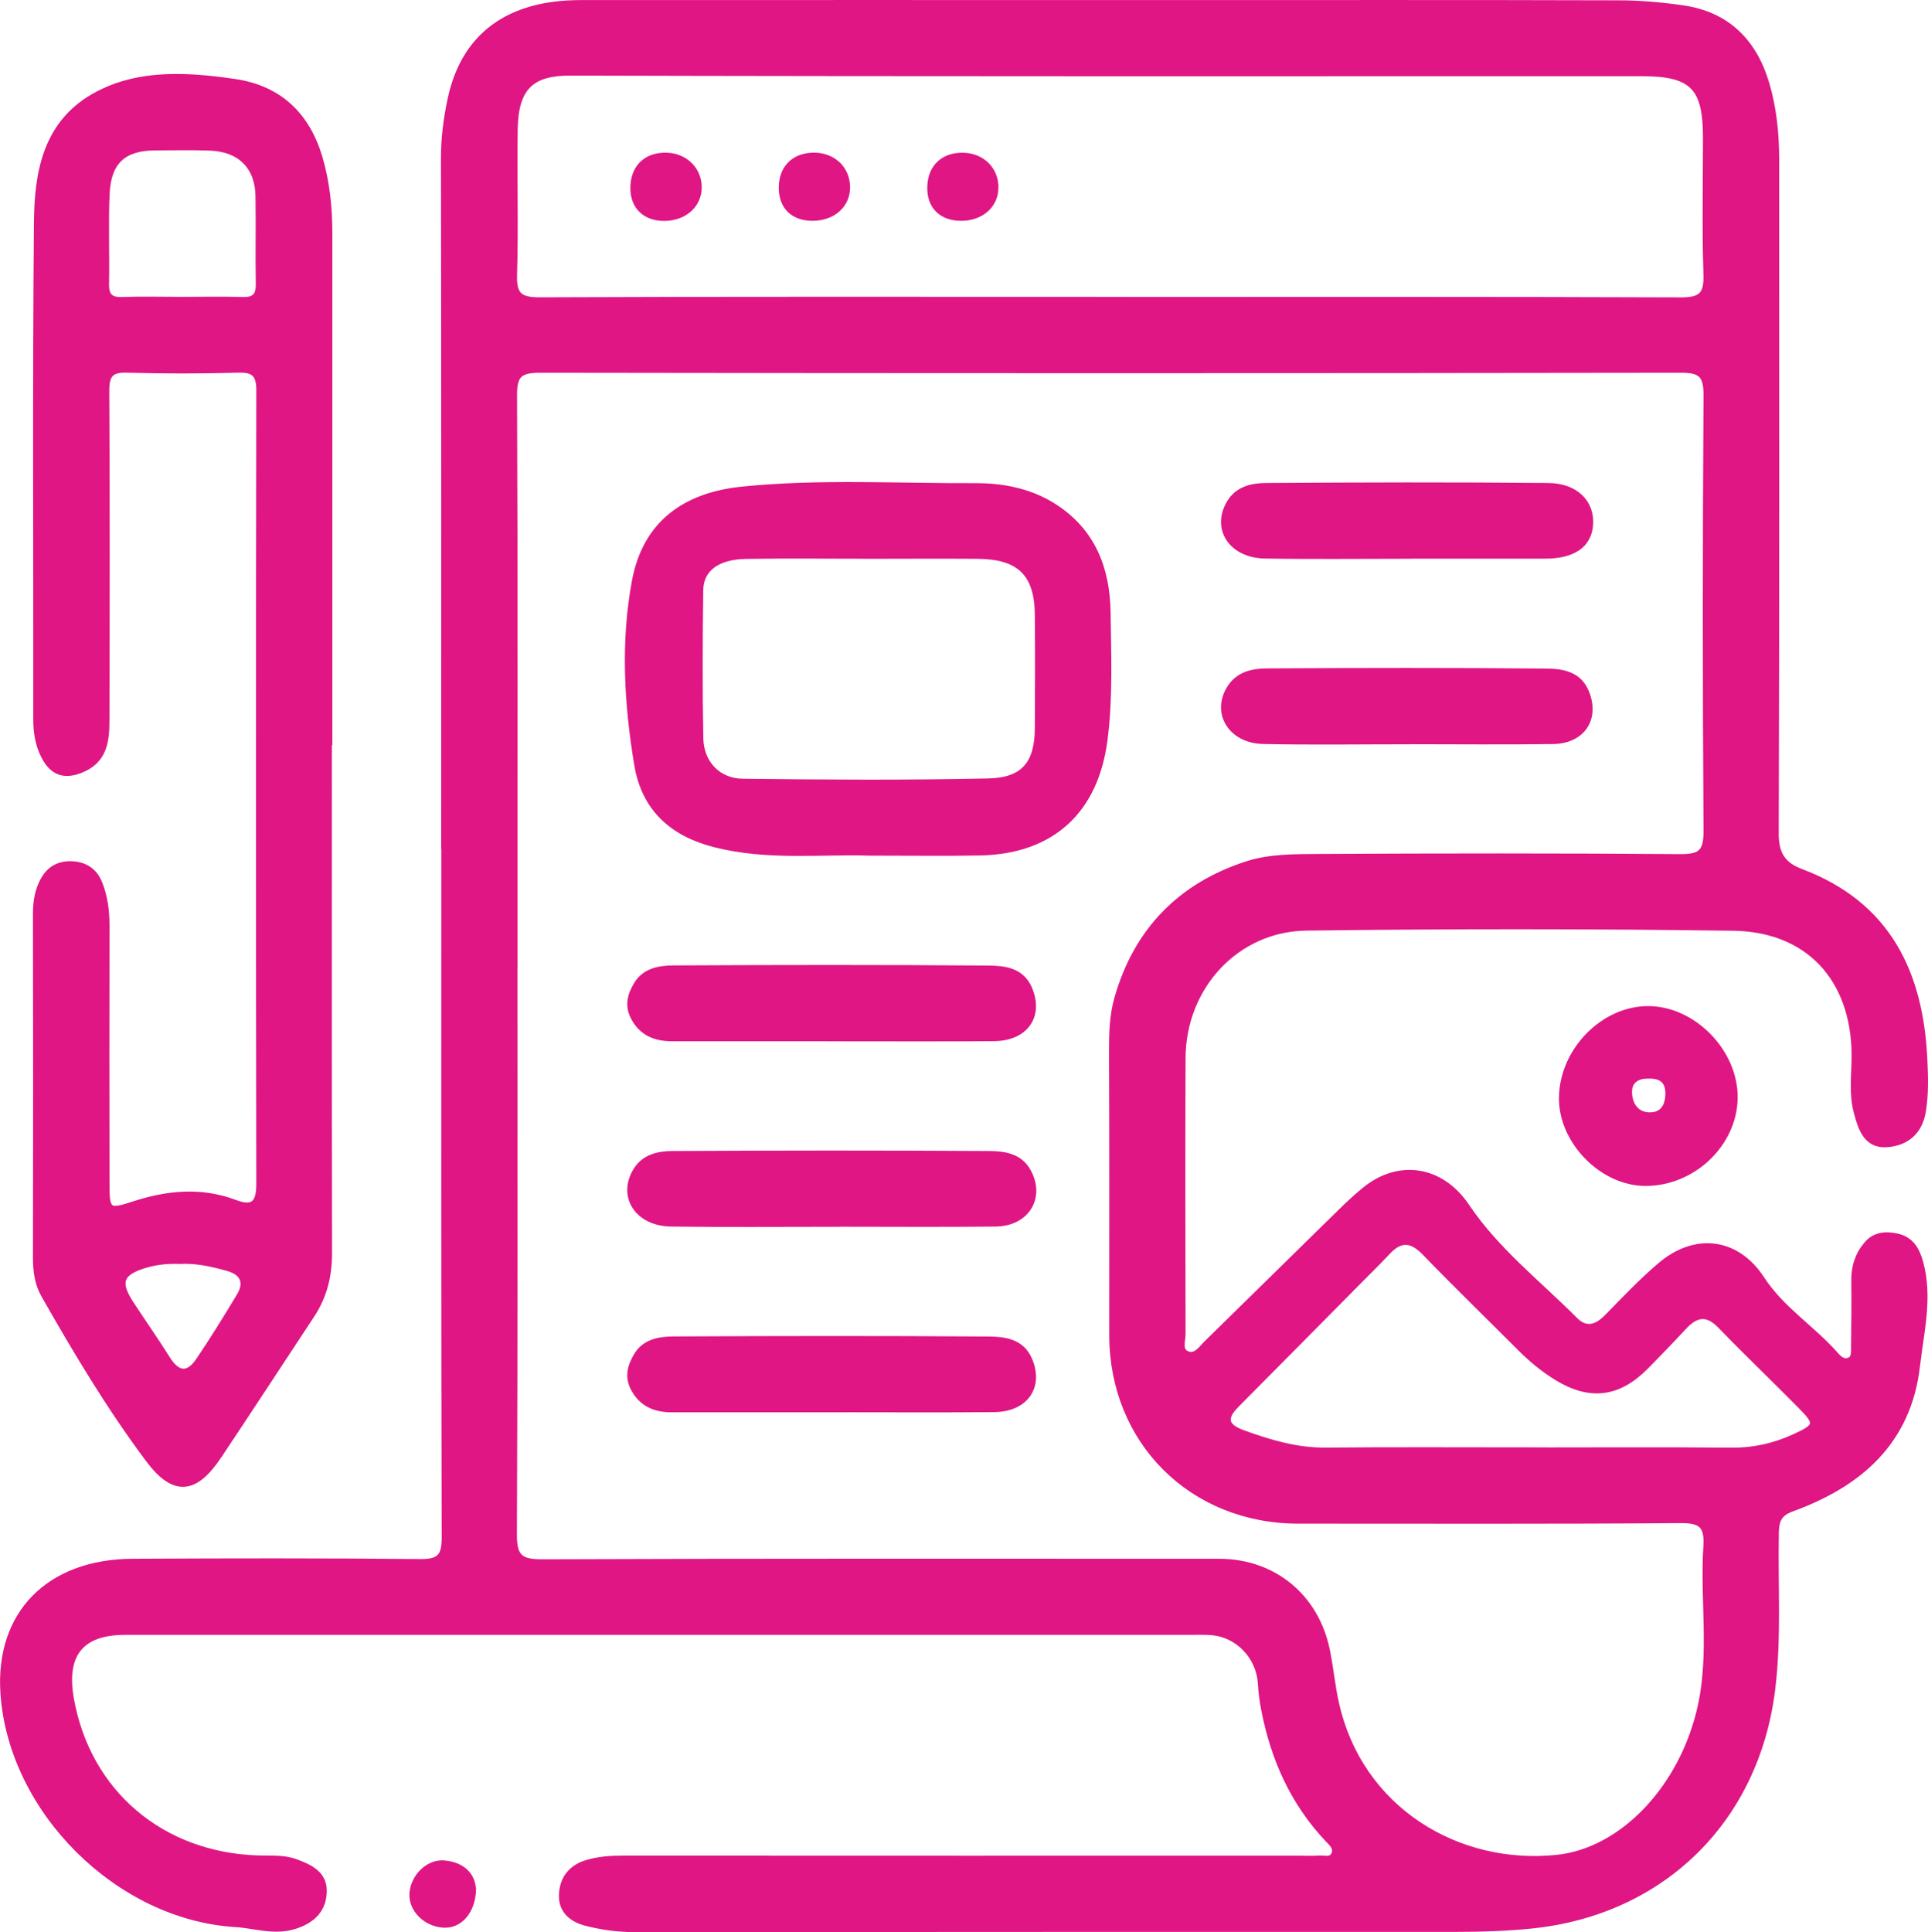 <?xml version="1.0" encoding="UTF-8"?>
<svg id="Capa_1" data-name="Capa 1" xmlns="http://www.w3.org/2000/svg" viewBox="0 0 256.88 257.41">
  <defs>
    <style>
      .cls-1 {
        fill: #df1683;
        stroke: #df1683;
        stroke-miterlimit: 10;
        stroke-width: .8px;
      }
    </style>
  </defs>
  <path class="cls-1" d="m59.18,112.14c0-30.39.02-60.77-.03-91.16,0-2.6.34-5.15.86-7.64,1.77-8.52,7.7-12.92,17.31-12.93,25.96-.02,51.91,0,77.87,0,20.09,0,40.17-.03,60.26.03,2.97,0,5.97.25,8.9.69,5.82.87,9.36,4.53,10.98,9.98.96,3.24,1.32,6.64,1.32,10.05,0,29.97.04,59.95-.06,89.92,0,2.75.96,4.17,3.38,5.08,11.58,4.36,15.92,13.52,16.43,25.11.1,2.24.17,4.5-.2,6.77-.47,2.83-2.3,4.22-4.81,4.4-2.75.19-3.45-2.19-4.01-4.31-.67-2.52-.26-5.12-.28-7.69-.09-10.02-6.11-16.7-16.17-16.84-18.95-.26-37.91-.26-56.85-.02-9.4.12-16.48,7.9-16.52,17.37-.05,12.26-.02,24.51,0,36.77,0,.94-.55,2.3.71,2.72,1.1.37,1.81-.77,2.52-1.47,5.89-5.76,11.75-11.55,17.64-17.31,1.1-1.08,2.22-2.15,3.42-3.12,4.59-3.74,10.2-2.78,13.54,2.18,3.94,5.87,9.52,10.21,14.45,15.15,1.46,1.47,2.9,1.03,4.28-.37,2.3-2.35,4.58-4.76,7.08-6.89,4.63-3.96,10.16-3.36,13.52,1.8,2.67,4.09,6.77,6.58,9.88,10.13.46.52,1.09,1.09,1.88.67.63-.33.54-1.06.55-1.66.03-2.99.07-5.97.03-8.96-.02-1.84.51-3.45,1.69-4.83,1.06-1.24,2.49-1.35,3.97-1.03,1.85.39,2.65,1.75,3.12,3.45,1.28,4.63.11,9.2-.42,13.76-1.16,10.13-7.66,15.75-16.65,19.03-1.68.61-2.12,1.47-2.16,3.14-.15,6.99.37,13.97-.49,20.97-2.14,17.37-14.64,29.66-32.03,31.45-3.4.35-6.77.45-10.16.45-36.46,0-72.92,0-109.39.03-2.19,0-4.31-.29-6.4-.82-1.85-.46-3.29-1.59-3.27-3.6.02-2.1,1.1-3.71,3.26-4.37,1.59-.49,3.21-.6,4.88-.6,30.08.02,60.15.01,90.23.01.82,0,1.65.05,2.47-.02.75-.07,1.77.38,2.12-.71.25-.79-.4-1.33-.89-1.85-4.59-4.85-7.21-10.68-8.48-17.17-.24-1.2-.4-2.43-.47-3.65-.23-3.49-2.95-6.42-6.42-6.77-1.02-.1-2.06-.05-3.09-.05-47.28,0-94.56,0-141.83,0-5.84,0-8.24,2.95-7.22,8.84,2.18,12.55,12.07,20.98,25.05,21.35,1.64.05,3.27-.11,4.88.47,1.94.7,3.82,1.6,3.78,3.9-.04,2.36-1.42,3.83-3.83,4.61-2.75.89-5.31-.08-7.94-.24-15.63-.96-29.85-15.14-30.91-30.73-.72-10.56,6.01-17.48,17.21-17.54,12.77-.07,25.54-.09,38.32.04,2.59.03,3.27-.75,3.26-3.29-.08-30.9-.05-61.8-.05-92.7Zm9.36,16.55c0,25.23.05,50.46-.07,75.69-.01,2.97.73,3.77,3.74,3.76,30.07-.12,60.14-.07,90.22-.07,7.24,0,12.92,4.66,14.37,11.85.47,2.31.68,4.67,1.19,6.96,3.18,14.32,16.33,22.03,29.5,20.63,8.76-.93,16.79-9.45,19.13-20.28,1.52-7.01.28-14.17.73-21.24.17-2.69-.62-3.49-3.39-3.47-16.99.13-33.98.07-50.98.07-14.18,0-24.78-10.58-24.79-24.74,0-12.56.03-25.13-.03-37.69,0-2.38.05-4.76.68-7.03,2.55-9.11,8.48-15.17,17.4-18.02,2.96-.95,6.3-.92,9.47-.94,16.07-.09,32.13-.1,48.2.02,2.7.02,3.47-.67,3.46-3.42-.12-19.36-.12-38.72,0-58.08.02-2.74-.73-3.44-3.44-3.43-50.67.08-101.34.08-152.01,0-2.72,0-3.45.71-3.43,3.43.11,25.33.06,50.67.06,76Zm79.38-88.73c25.34,0,50.67-.04,76.01.06,2.74.01,3.52-.73,3.43-3.45-.2-6.07-.06-12.15-.06-18.23,0-6.77-1.81-8.59-8.58-8.59-47.58,0-95.16.05-142.74-.08-5.07-.01-7.3,1.87-7.4,7.45-.11,6.49.11,12.98-.09,19.46-.09,2.74.72,3.44,3.44,3.43,25.34-.11,50.67-.06,76.01-.06Zm55.6,153.28c9.06,0,18.11-.06,27.17.03,2.96.03,5.69-.59,8.35-1.8,3.13-1.42,3.25-1.78.9-4.16-3.54-3.59-7.2-7.07-10.69-10.69-1.83-1.89-3.31-1.58-4.93.17-1.68,1.81-3.39,3.59-5.13,5.34-3.61,3.62-7.35,4.05-11.68,1.43-1.86-1.13-3.51-2.51-5.04-4.05-4.21-4.22-8.5-8.38-12.65-12.67-1.75-1.8-3.25-1.88-4.94-.07-1.27,1.35-2.59,2.65-3.89,3.96-5.43,5.48-10.85,10.97-16.29,16.44-1.76,1.78-1.45,2.91.91,3.76,3.59,1.3,7.18,2.37,11.08,2.33,8.95-.09,17.91-.03,26.86-.03Z"/>
  <path class="cls-1" d="m43.82,99.03c0,22.66-.02,45.32.02,67.98,0,2.98-.67,5.68-2.31,8.17-4.14,6.26-8.23,12.55-12.4,18.79-3.18,4.75-5.95,5-9.35.45-5.18-6.93-9.62-14.36-13.9-21.88-.88-1.54-1.1-3.27-1.09-5.07.03-15.25.03-30.49,0-45.74,0-1.59.23-3.07.99-4.46.82-1.5,2.1-2.21,3.81-2.13,1.7.08,2.95.88,3.61,2.46.75,1.83.99,3.75.99,5.73-.03,11.54-.02,23.07,0,34.61,0,3.4.31,3.6,3.54,2.54,4.51-1.49,9.02-1.95,13.59-.23,2.44.92,3.23.07,3.23-2.52-.06-35.23-.06-70.46,0-105.69,0-2.17-.66-2.85-2.81-2.79-4.94.14-9.89.14-14.83,0-2.22-.07-2.76.74-2.75,2.84.08,14.63.06,29.25.02,43.88,0,2.71-.26,5.34-3.4,6.6-2.29.92-3.79.27-4.86-1.75-.83-1.57-1.1-3.27-1.09-5.06.03-22.04-.11-44.09.09-66.13.06-6.78,1.22-13.5,8.22-17.12,4.05-2.1,8.45-2.45,12.92-2.17,1.74.11,3.48.33,5.21.58,5.95.87,9.62,4.46,11.29,10.05.96,3.24,1.32,6.64,1.32,10.05,0,22.66,0,45.32,0,67.98Zm-19.52-59.08c2.68,0,5.35-.06,8.03.02,1.61.05,2.18-.56,2.15-2.16-.07-3.91.03-7.82-.04-11.73-.07-3.88-2.43-6.25-6.39-6.41-2.47-.1-4.94-.04-7.41-.03-4.16.02-6.23,1.86-6.43,6.13-.19,4.01,0,8.03-.08,12.04-.03,1.59.53,2.22,2.14,2.16,2.67-.09,5.35-.02,8.03-.02Zm-.34,128.04c-1.55-.06-3.06.08-4.57.52-3.3.98-3.86,2.23-2.04,5.06,1.62,2.5,3.35,4.94,4.93,7.46,1.36,2.17,2.79,2.33,4.21.23,1.9-2.81,3.68-5.69,5.43-8.6,1.12-1.87.4-3.18-1.58-3.73-2.08-.58-4.19-1.06-6.37-.94Z"/>
  <path class="cls-1" d="m219.68,134.44c5.99.06,11.51,5.76,11.44,11.82-.07,6.12-5.56,11.35-11.9,11.34-5.78-.02-11.22-5.62-11.11-11.43.12-6.26,5.57-11.78,11.56-11.73Zm-.14,8.85c-1.61.02-2.61.83-2.49,2.45.13,1.72,1.15,2.95,2.98,2.85,1.6-.09,2.22-1.32,2.26-2.81.04-1.85-1.01-2.56-2.75-2.48Z"/>
  <path class="cls-1" d="m63.03,251.74c-.11,2.96-1.83,4.81-3.94,4.68-2.34-.14-4.26-2.05-4.14-4.13.13-2.23,2.14-4.22,4.22-4.03,2.34.21,3.74,1.49,3.85,3.47Z"/>
  <path class="cls-1" d="m115.69,113.59c-6.18-.21-13.42.69-20.49-1.12-5.52-1.42-9.3-4.68-10.29-10.56-1.36-8.15-1.83-16.4-.31-24.51,1.42-7.58,6.61-11.39,14.28-12.17,10.37-1.05,20.75-.41,31.12-.46,3.54-.01,7.14.66,10.31,2.65,5.25,3.3,7.18,8.35,7.26,14.15.08,5.64.32,11.28-.4,16.94-1.2,9.44-6.97,14.88-16.62,15.06-4.63.09-9.26.02-14.88.02Zm-.2-39.55c-5.35,0-10.69-.06-16.04.02-3.87.05-6.11,1.7-6.15,4.57-.09,6.58-.12,13.16.01,19.74.07,3.32,2.34,5.74,5.66,5.78,10.9.13,21.8.2,32.69-.04,4.79-.1,6.59-2.39,6.62-7.1.03-5.04.04-10.08,0-15.11-.05-5.48-2.42-7.8-7.98-7.85-4.93-.04-9.87,0-14.81,0Z"/>
  <path class="cls-1" d="m111.15,138.32c-7.21,0-14.41,0-21.62,0-2.19,0-3.99-.68-5.1-2.8-.85-1.62-.38-3.04.42-4.37,1.08-1.8,3.05-2.12,4.88-2.13,14-.07,28-.09,42,.02,2.09.02,4.4.27,5.42,2.75,1.48,3.58-.54,6.48-4.7,6.52-7.1.06-14.21.02-21.31.02Z"/>
  <path class="cls-1" d="m111.04,163.04c-7.21,0-14.41.07-21.62-.03-4.43-.06-6.72-3.58-4.71-6.99,1.08-1.84,3-2.26,4.81-2.27,14.1-.08,28.21-.09,42.31,0,1.89.01,3.99.28,5.11,2.28,1.94,3.45-.14,6.93-4.29,6.98-7.21.08-14.41.02-21.62.02Z"/>
  <path class="cls-1" d="m111.18,187.76c-7.21,0-14.41,0-21.62,0-2.19,0-3.99-.66-5.12-2.77-.86-1.61-.4-3.04.39-4.38,1.07-1.82,3.04-2.15,4.86-2.16,14-.07,28-.09,42,.01,2.09.02,4.41.26,5.45,2.72,1.51,3.56-.52,6.51-4.66,6.55-7.1.07-14.21.02-21.31.02Z"/>
  <path class="cls-1" d="m187.68,74.04c-6.38,0-12.77.08-19.15-.03-4.43-.07-6.72-3.58-4.71-6.99,1.08-1.84,3-2.26,4.81-2.27,12.56-.09,25.12-.12,37.68,0,3.7.04,5.8,2.31,5.54,5.25-.23,2.61-2.29,4.02-5.95,4.03-6.07.01-12.15,0-18.22,0Z"/>
  <path class="cls-1" d="m187.45,98.76c-6.38,0-12.77.1-19.15-.04-4.36-.09-6.55-3.88-4.35-7.17,1.17-1.74,3.07-2.09,4.91-2.1,12.35-.07,24.71-.09,37.06.02,2.08.02,4.4.28,5.41,2.78,1.41,3.48-.51,6.43-4.42,6.48-6.48.09-12.97.02-19.46.02Z"/>
  <path class="cls-1" d="m84.4,24.66c.17-2.54,1.91-4.04,4.54-3.91,2.47.12,4.27,2.03,4.15,4.42-.12,2.39-2.26,4.03-5.01,3.85-2.42-.16-3.85-1.84-3.68-4.35Z"/>
  <path class="cls-1" d="m108.31,29.02c-2.55.02-4.1-1.44-4.15-3.89-.05-2.72,1.67-4.44,4.4-4.39,2.52.05,4.32,1.84,4.3,4.27-.02,2.32-1.92,3.99-4.54,4.01Z"/>
  <path class="cls-1" d="m132.63,25.04c-.04,2.32-1.94,3.98-4.56,3.98-2.67,0-4.23-1.6-4.12-4.22.11-2.57,1.8-4.12,4.41-4.05,2.5.06,4.31,1.88,4.27,4.29Z"/>
</svg>